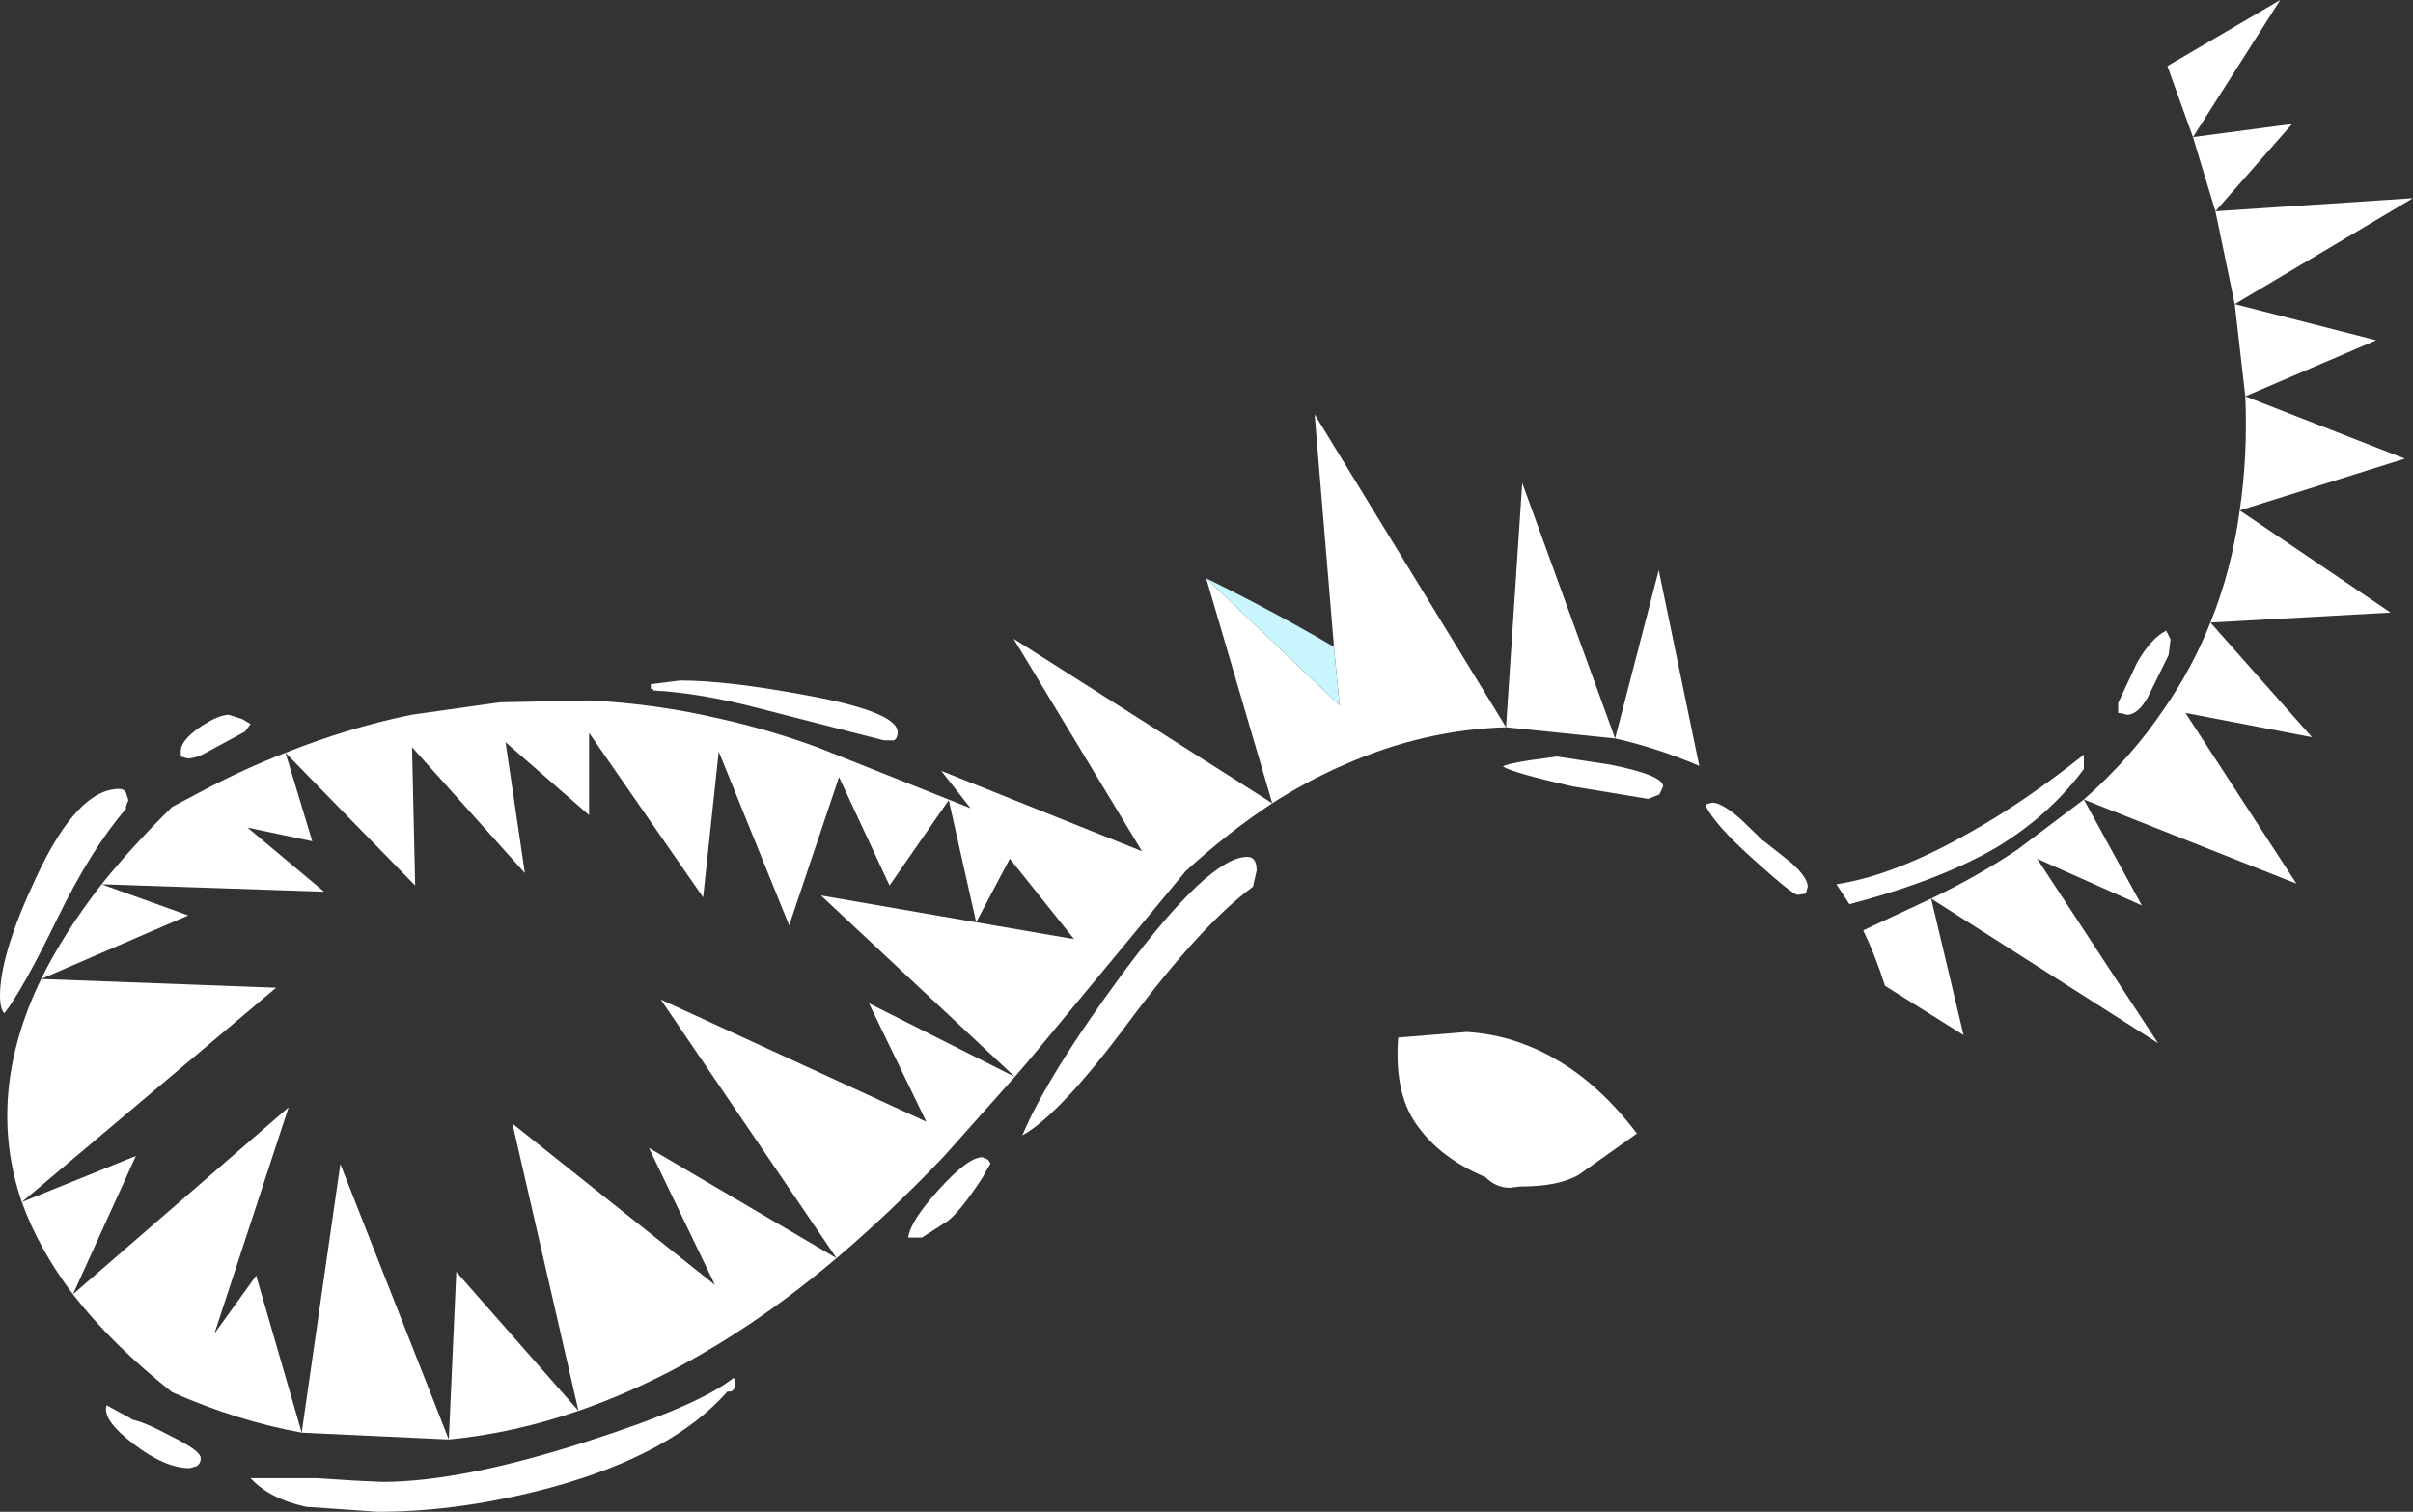 <?xml version="1.0" encoding="UTF-8" standalone="no"?>
<svg xmlns:xlink="http://www.w3.org/1999/xlink" height="121.3px" width="193.55px" xmlns="http://www.w3.org/2000/svg">
  <rect width="100%" height="100%" fill="#333333" stroke="none"/>
  <g transform="matrix(1.0, 0.0, 0.0, 1.0, 96.75, 60.65)">
    <path d="M79.15 -49.65 L77.1 -55.35 86.15 -60.65 79.15 -49.65 87.1 -50.7 80.95 -43.7 96.8 -44.75 82.5 -36.25 93.85 -33.35 83.35 -28.85 96.15 -23.85 82.9 -19.7 95.0 -11.5 80.55 -10.7 88.7 -1.5 78.55 -3.45 87.45 10.25 70.4 3.5 75.05 12.0 66.65 8.25 76.35 23.05 58.15 11.45 60.75 22.4 54.45 18.45 Q53.65 15.95 52.7 14.0 L58.15 11.45 Q61.9 9.65 65.1 7.5 L70.4 3.5 Q74.2 0.15 76.85 -3.8 79.1 -7.05 80.55 -10.7 82.25 -14.9 82.9 -19.7 83.55 -24.05 83.35 -28.85 L82.5 -36.25 80.95 -43.7 79.15 -49.65 M0.0 -14.25 L10.7 -4.05 10.25 -8.75 8.7 -27.4 24.05 -2.3 Q17.45 -2.1 11.1 0.7 8.2 1.95 5.3 3.8 L0.0 -14.25 M32.8 -1.4 L36.3 -14.9 39.55 0.8 Q36.15 -0.65 32.8 -1.4 L24.05 -2.3 25.35 -21.9 32.8 -1.4 M77.2 -8.1 L75.55 -4.75 Q74.75 -3.3 73.85 -3.3 L73.5 -3.4 73.15 -3.45 73.15 -4.25 74.65 -7.45 Q75.75 -9.4 77.0 -10.05 L77.35 -9.35 77.2 -8.1 M51.6 11.9 L51.5 11.75 50.55 10.3 Q55.2 9.6 61.25 6.15 65.7 3.65 70.4 -0.1 L70.4 1.05 Q67.7 4.7 63.55 7.25 59.0 9.95 51.6 11.9 M40.2 3.85 L40.6 3.75 Q41.35 3.75 42.85 5.05 L44.3 6.45 44.45 6.65 44.75 6.85 46.9 8.55 Q48.25 9.75 48.25 10.5 L48.1 11.05 47.45 11.15 Q47.05 11.15 44.0 8.4 40.7 5.45 40.05 3.95 L40.2 3.85 M28.05 24.35 Q31.55 26.35 34.55 30.3 L29.9 33.6 Q28.3 34.55 25.2 34.55 L24.35 34.65 Q23.25 34.65 22.4 33.8 18.35 32.1 16.5 29.0 15.1 26.55 15.4 22.6 L20.9 22.15 Q23.45 22.3 25.8 23.25 26.95 23.7 28.05 24.35 M35.45 3.45 L29.4 2.45 Q24.55 1.35 23.8 0.85 24.05 0.65 25.95 0.35 L28.15 0.05 32.4 0.7 Q36.65 1.55 36.65 2.45 L36.35 3.1 35.45 3.45 M3.9 9.85 L3.75 10.5 Q-0.35 13.5 -6.25 21.4 -11.7 28.75 -14.75 30.45 -12.7 25.6 -6.7 17.45 0.25 8.1 3.3 8.1 4.05 8.1 4.05 9.2 L3.9 9.85 M5.3 3.8 Q1.8 6.1 -1.65 9.25 L-14.15 24.35 -15.35 25.75 -30.9 11.2 -18.45 13.35 -10.6 14.7 -15.75 8.25 -18.45 13.35 -20.65 3.55 -25.4 10.4 -29.45 1.7 -33.45 13.6 -39.1 -0.35 -40.35 11.35 -49.5 -1.85 -49.5 4.75 -56.2 -1.1 -54.65 9.4 -63.7 -0.7 -63.45 10.4 -73.85 -0.25 Q-68.85 -2.25 -63.75 -3.3 L-56.65 -4.3 -49.5 -4.45 Q-44.15 -4.2 -38.85 -2.95 -35.05 -2.1 -31.2 -0.7 L-18.9 4.2 -21.25 1.2 -5.15 7.65 -15.45 -9.4 5.3 3.8 M-77.1 -1.95 L-80.15 -0.3 Q-81.0 0.2 -81.7 0.2 L-82.25 0.05 -82.25 -0.4 Q-82.25 -1.25 -80.65 -2.35 -79.2 -3.3 -78.4 -3.3 L-77.3 -2.95 -76.65 -2.55 -77.1 -1.95 M-25.85 -1.25 L-35.8 -3.8 Q-40.55 -5.05 -44.35 -5.25 L-44.35 -5.35 -44.55 -5.4 -44.55 -5.75 -42.2 -6.05 Q-38.5 -6.05 -32.25 -4.9 -24.75 -3.55 -24.75 -1.9 -24.75 -1.4 -25.05 -1.25 L-25.85 -1.25 M-21.45 34.8 Q-19.1 32.2 -17.95 32.2 L-17.5 32.4 -17.3 32.7 -17.65 33.3 -17.95 33.85 Q-19.65 36.45 -20.7 37.3 L-22.8 38.65 -23.9 38.65 Q-23.75 37.35 -21.45 34.8 M-15.35 25.75 L-21.1 32.2 Q-25.4 36.7 -29.65 40.3 -33.6 43.65 -37.55 46.2 -43.95 50.35 -50.35 52.55 -55.55 54.35 -60.75 54.85 L-72.55 54.3 Q-77.75 53.35 -82.95 51.05 -87.8 47.2 -90.9 43.2 -93.65 39.55 -95.0 35.8 -97.95 27.2 -93.45 17.9 -91.6 14.15 -88.6 10.3 -86.15 7.25 -82.95 4.1 L-80.5 2.8 Q-77.2 1.05 -73.85 -0.25 L-71.7 6.85 -76.9 5.75 -70.75 10.9 -88.6 10.3 -81.65 12.8 -93.45 17.9 -74.6 18.6 -95.0 35.8 -85.85 32.1 -90.9 43.2 -73.6 28.2 -79.55 46.35 -76.2 41.7 -72.55 54.3 -69.45 32.75 -60.75 54.85 -60.15 41.4 -50.35 52.55 -55.65 29.5 -39.4 42.45 -44.7 31.45 -29.65 40.3 -43.75 19.55 -22.45 29.35 -27.05 19.85 -15.35 25.75 M-66.1 58.25 Q-59.75 58.25 -49.8 55.05 -40.7 52.15 -37.9 49.9 L-37.85 50.0 -37.75 50.3 Q-37.75 50.8 -38.1 51.0 L-38.4 51.0 Q-42.85 56.05 -52.55 58.7 -59.8 60.65 -66.45 60.65 L-72.2 60.25 Q-75.15 59.6 -76.65 57.95 L-71.35 57.95 -68.25 58.15 -66.1 58.25 M-88.2 52.1 L-87.2 52.65 Q-86.15 53.2 -86.15 53.25 -85.15 53.45 -83.0 54.6 -80.65 55.75 -80.65 56.35 -80.65 56.8 -81.0 57.0 L-81.55 57.15 Q-83.5 57.15 -86.05 55.2 -88.6 53.25 -88.2 52.1 M-86.65 4.25 Q-89.45 7.5 -92.15 13.05 -94.95 18.8 -96.4 20.65 -96.75 20.3 -96.75 19.25 -96.75 15.9 -93.85 9.75 -90.55 2.65 -87.2 2.65 -86.8 2.65 -86.65 2.95 L-86.45 3.55 -86.65 4.05 -86.65 4.25" fill="#ffffff" fill-rule="evenodd" stroke="none"/>
    <path d="M10.25 -8.75 L10.7 -4.05 0.0 -14.25 Q5.3 -11.65 10.25 -8.75" fill="#c9f5ff" fill-rule="evenodd" stroke="none"/>
  </g>
</svg>

